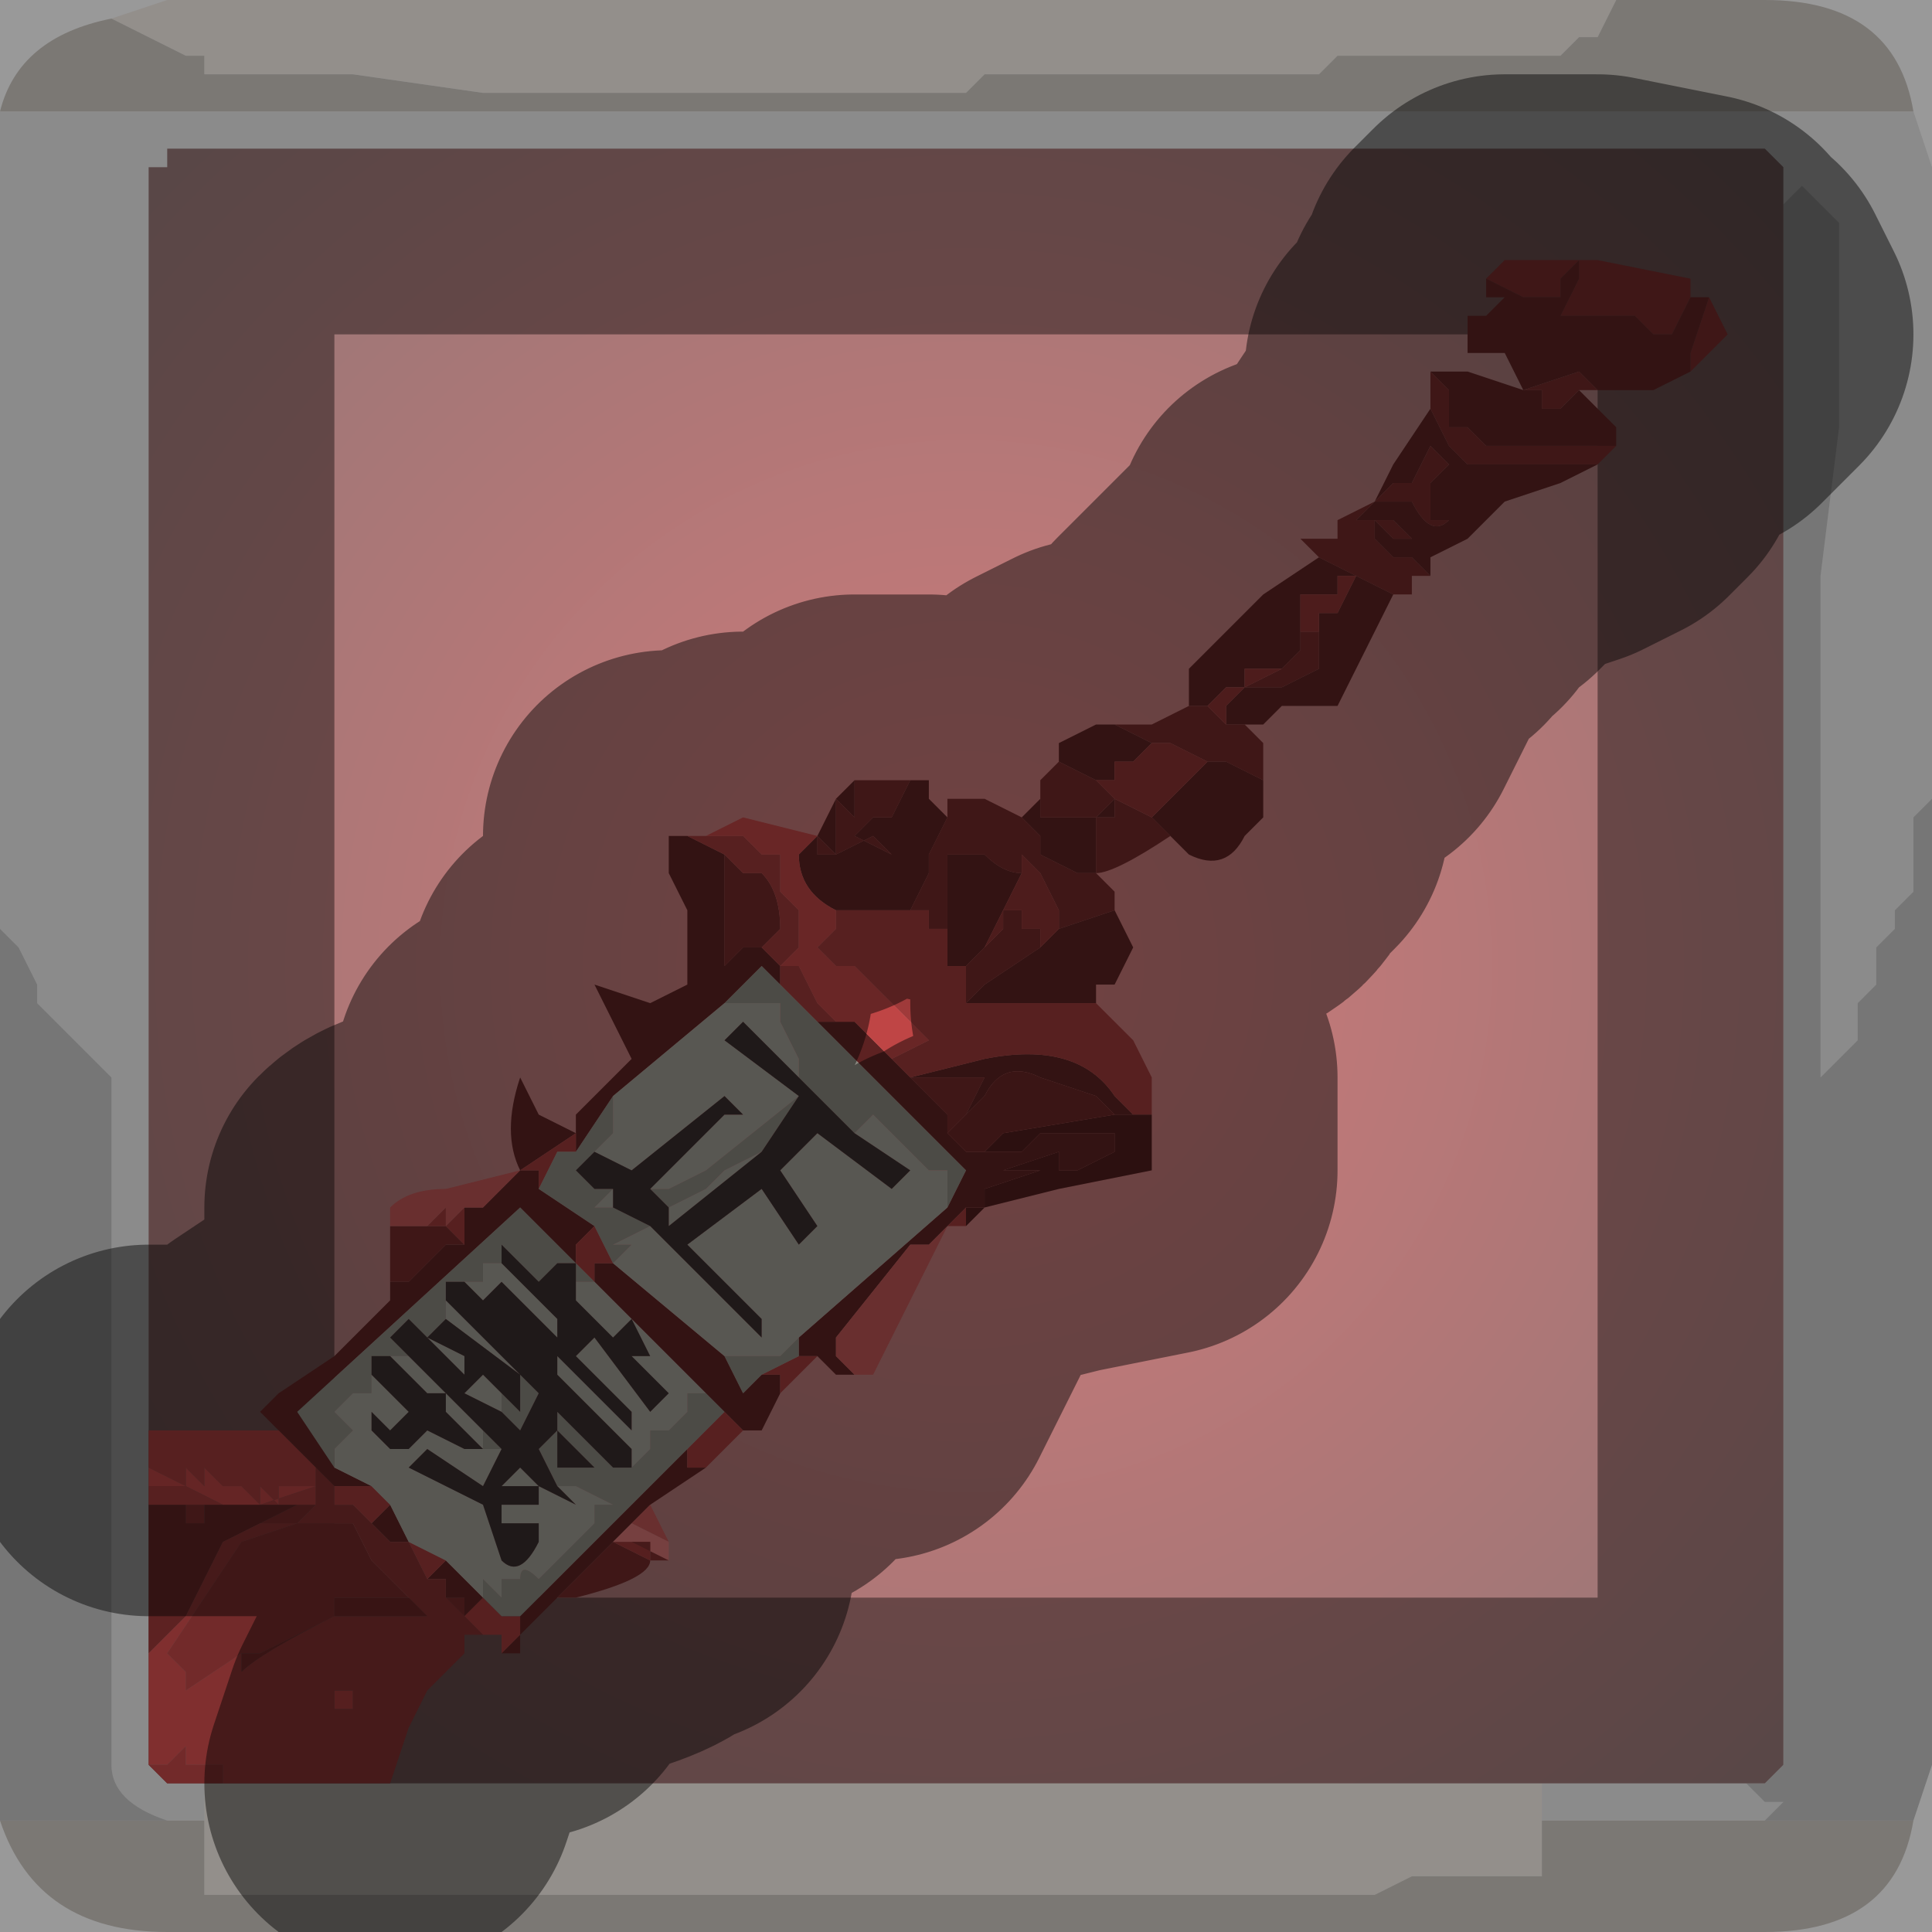 <?xml version="1.0" encoding="UTF-8" standalone="no"?>
<svg xmlns:xlink="http://www.w3.org/1999/xlink" height="5.2px" width="5.2px" xmlns="http://www.w3.org/2000/svg">
  <g transform="matrix(1.0, 0.0, 0.0, 1.0, 2.6, 2.6)">
    <path d="M1.75 -2.6 L1.7 -2.5 1.65 -2.5 1.65 -2.5 1.6 -2.45 1.5 -2.45 1.4 -2.45 1.0 -2.45 1.0 -2.45 0.95 -2.4 0.65 -2.4 0.3 -2.4 0.25 -2.4 0.05 -2.4 0.0 -2.35 -0.2 -2.35 -0.25 -2.35 -0.35 -2.35 -0.75 -2.35 -0.9 -2.35 -1.3 -2.35 -1.65 -2.4 -1.7 -2.4 -1.9 -2.4 -1.9 -2.4 -2.05 -2.4 -2.05 -2.45 -2.1 -2.45 -2.2 -2.5 -2.2 -2.5 -2.3 -2.55 -2.3 -2.55 -2.15 -2.6 1.75 -2.6 M-2.05 2.3 L-2.05 2.2 1.55 2.2 1.55 2.3 1.55 2.35 1.55 2.45 1.4 2.45 1.2 2.45 1.1 2.5 0.95 2.5 0.85 2.5 0.45 2.5 0.05 2.5 -0.3 2.5 -0.65 2.5 -0.85 2.5 -1.25 2.5 -1.65 2.5 -2.0 2.5 -2.05 2.5 -2.05 2.4 -2.05 2.3 -2.0 2.3 -2.05 2.3" fill="#f5efe8" fill-rule="evenodd" stroke="none"/>
    <path d="M-2.3 -2.55 L-2.3 -2.55 -2.2 -2.5 -2.2 -2.5 -2.1 -2.45 -2.05 -2.45 -2.05 -2.4 -1.9 -2.4 -1.9 -2.4 -1.7 -2.4 -1.65 -2.4 -1.3 -2.35 -0.9 -2.35 -0.75 -2.35 -0.35 -2.35 -0.25 -2.35 -0.2 -2.35 0.0 -2.35 0.05 -2.4 0.25 -2.4 0.3 -2.4 0.65 -2.4 0.95 -2.4 1.0 -2.45 1.0 -2.45 1.4 -2.45 1.5 -2.45 1.6 -2.45 1.65 -2.5 1.65 -2.5 1.7 -2.5 1.75 -2.6 2.15 -2.6 Q2.5 -2.6 2.55 -2.3 L-2.6 -2.3 Q-2.55 -2.5 -2.3 -2.55 M2.55 2.3 Q2.5 2.6 2.15 2.6 L-2.15 2.6 Q-2.5 2.6 -2.6 2.3 L-2.15 2.3 -2.05 2.3 -2.0 2.3 -2.05 2.3 -2.05 2.4 -2.05 2.5 -2.0 2.5 -1.65 2.5 -1.25 2.5 -0.85 2.5 -0.65 2.5 -0.3 2.5 0.05 2.5 0.45 2.5 0.85 2.5 0.95 2.5 1.1 2.5 1.2 2.45 1.4 2.45 1.55 2.45 1.55 2.35 1.55 2.3 2.15 2.3 2.55 2.3" fill="#cdc8c2" fill-rule="evenodd" stroke="none"/>
    <path d="M-2.6 -2.3 L2.55 -2.3 2.6 -2.15 2.6 -0.45 2.55 -0.4 2.55 -0.35 2.55 -0.3 2.55 -0.2 2.5 -0.15 2.5 -0.1 2.45 -0.05 2.45 0.05 2.4 0.1 2.4 0.2 2.3 0.3 2.3 -0.5 2.3 -1.05 2.35 -1.45 2.35 -2.0 2.25 -2.1 2.25 -2.1 2.2 -2.05 2.2 -2.05 2.2 -2.15 2.15 -2.2 -2.15 -2.2 -2.15 -2.15 -2.2 -2.15 -2.2 2.15 -2.15 2.2 -2.05 2.2 -2.05 2.3 -2.15 2.3 Q-2.3 2.25 -2.3 2.15 L-2.3 0.3 -2.3 0.3 -2.4 0.2 -2.45 0.15 -2.5 0.1 -2.5 0.05 -2.55 -0.05 -2.6 -0.1 -2.6 -2.3 M1.55 2.2 L2.1 2.2 2.15 2.25 2.2 2.25 2.15 2.3 1.55 2.3 1.55 2.2" fill="#d4d4d4" fill-opacity="0.569" fill-rule="evenodd" stroke="none"/>
    <path d="M2.2 -2.05 L2.2 -2.05 2.25 -2.1 2.25 -2.1 2.35 -2.0 2.35 -1.45 2.3 -1.05 2.3 -0.5 2.3 0.3 2.4 0.2 2.4 0.1 2.45 0.05 2.45 -0.05 2.5 -0.1 2.5 -0.15 2.55 -0.2 2.55 -0.3 2.55 -0.35 2.55 -0.4 2.6 -0.45 2.6 2.15 2.55 2.3 2.15 2.3 2.2 2.25 2.15 2.25 2.1 2.2 2.15 2.2 2.2 2.15 2.2 -2.05 M-2.6 2.3 L-2.6 -0.1 -2.55 -0.05 -2.5 0.05 -2.5 0.1 -2.45 0.15 -2.4 0.2 -2.3 0.3 -2.3 0.3 -2.3 2.15 Q-2.3 2.25 -2.15 2.3 L-2.6 2.3" fill="#989898" fill-opacity="0.569" fill-rule="evenodd" stroke="none"/>
    <path d="M-2.15 -2.2 L2.15 -2.2 2.2 -2.15 2.2 -2.05 2.2 2.15 2.15 2.2 2.1 2.2 1.55 2.2 -2.05 2.2 -2.15 2.2 -2.2 2.15 -2.2 -2.15 -2.15 -2.15 -2.15 -2.2" fill="url(#gradient0)" fill-rule="evenodd" stroke="none"/>
    <path d="M1.75 -2.6 L-2.15 -2.6 -2.3 -2.55 Q-2.55 -2.5 -2.6 -2.3 L-2.6 -0.1 -2.6 2.3 Q-2.5 2.6 -2.15 2.6 L2.15 2.6 Q2.5 2.6 2.55 2.3 L2.6 2.15 2.6 -0.45 2.6 -2.15 2.55 -2.3 Q2.5 -2.6 2.15 -2.6 L1.75 -2.6 M-2.15 -2.2 L2.15 -2.2 2.2 -2.15 2.2 -2.05 2.2 2.15 2.15 2.2 2.1 2.2 1.55 2.2 -2.05 2.2 -2.15 2.2 -2.2 2.15 -2.2 -2.15" fill="none" stroke="#000000" stroke-linecap="round" stroke-linejoin="round" stroke-opacity="0.4" stroke-width="1.0"/>
    <path d="M1.65 -1.9 L1.7 -1.9 1.95 -1.85 1.95 -1.8 1.95 -1.8 1.9 -1.7 1.85 -1.7 1.8 -1.75 1.7 -1.75 1.6 -1.75 1.65 -1.85 1.65 -1.9 1.6 -1.85 1.6 -1.8 1.5 -1.8 1.4 -1.85 1.45 -1.9 1.5 -1.9 1.65 -1.9 M2.0 -1.8 L2.05 -1.7 1.95 -1.6 1.95 -1.65 2.0 -1.8 M1.7 -1.55 L1.65 -1.55 1.6 -1.5 1.55 -1.5 1.55 -1.55 1.5 -1.55 1.65 -1.6 1.65 -1.6 1.7 -1.55 M1.75 -1.4 L1.7 -1.35 1.5 -1.35 1.35 -1.35 1.3 -1.4 1.75 -1.4 M1.25 -1.05 L1.2 -1.05 1.2 -1.0 1.15 -1.0 1.05 -1.05 1.05 -1.05 0.95 -1.1 0.9 -1.15 0.95 -1.15 1.0 -1.15 1.0 -1.2 1.1 -1.25 1.15 -1.3 1.2 -1.3 1.25 -1.4 1.25 -1.4 1.3 -1.35 1.25 -1.3 1.25 -1.3 1.25 -1.25 1.25 -1.2 1.3 -1.2 Q1.25 -1.15 1.2 -1.25 L1.1 -1.25 1.1 -1.25 1.05 -1.2 1.05 -1.2 1.1 -1.2 1.1 -1.2 1.15 -1.2 1.15 -1.2 1.15 -1.2 1.2 -1.15 1.2 -1.15 Q1.2 -1.15 1.15 -1.15 L1.1 -1.2 1.1 -1.2 1.1 -1.15 1.05 -1.15 1.1 -1.15 1.15 -1.1 1.15 -1.1 1.2 -1.1 1.25 -1.05 M0.8 -0.65 L0.75 -0.65 0.8 -0.6 0.8 -0.5 0.7 -0.55 0.65 -0.55 0.65 -0.55 0.55 -0.6 0.5 -0.6 0.4 -0.65 0.5 -0.65 0.6 -0.7 0.65 -0.7 0.7 -0.65 0.8 -0.65 M0.55 -0.35 Q0.4 -0.25 0.35 -0.25 L0.4 -0.2 0.4 -0.2 0.4 -0.15 0.25 -0.1 0.25 -0.15 0.2 -0.25 0.2 -0.25 0.15 -0.3 0.15 -0.25 Q0.1 -0.25 0.05 -0.3 L-0.05 -0.3 -0.05 -0.1 -0.1 -0.1 -0.1 -0.1 -0.1 -0.15 -0.15 -0.15 -0.15 -0.15 -0.1 -0.25 -0.1 -0.25 -0.15 -0.3 -0.2 -0.3 -0.2 -0.3 -0.25 -0.35 -0.35 -0.3 -0.35 -0.25 -0.35 -0.3 -0.4 -0.3 -0.4 -0.3 -0.4 -0.35 -0.35 -0.3 -0.35 -0.35 -0.35 -0.4 -0.3 -0.4 -0.35 -0.4 -0.35 -0.45 -0.35 -0.45 -0.3 -0.4 -0.3 -0.5 -0.25 -0.5 -0.15 -0.5 -0.2 -0.4 -0.25 -0.4 -0.25 -0.4 -0.3 -0.35 -0.2 -0.3 -0.2 -0.3 -0.15 -0.3 -0.1 -0.25 -0.1 -0.3 -0.05 -0.4 -0.05 -0.4 -0.05 -0.45 0.05 -0.45 0.15 -0.4 0.15 -0.4 0.2 -0.35 0.2 -0.3 0.3 -0.25 0.3 -0.25 0.35 -0.25 0.35 -0.3 0.35 -0.3 0.35 -0.3 0.35 -0.35 0.35 -0.35 0.35 -0.35 0.35 -0.4 0.4 -0.4 0.4 -0.45 0.5 -0.4 0.5 -0.4 0.55 -0.35 M-0.85 1.6 L-0.85 1.6 Q-0.85 1.65 -1.05 1.7 L-1.1 1.7 -0.95 1.55 -0.85 1.6 M-2.0 2.2 L-2.15 2.2 -2.2 2.15 -2.15 2.15 -2.1 2.1 -2.1 2.15 -2.1 2.15 -2.05 2.15 -2.05 2.15 -2.0 2.15 -2.0 2.2 M-1.55 0.85 L-1.55 0.7 -1.45 0.7 -1.4 0.7 -1.35 0.75 -1.4 0.75 -1.5 0.85 -1.55 0.85 M0.2 -0.45 L0.2 -0.5 0.25 -0.55 0.25 -0.55 0.35 -0.5 Q0.35 -0.5 0.4 -0.45 L0.35 -0.4 0.35 -0.4 0.3 -0.4 0.3 -0.4 0.25 -0.4 0.25 -0.4 0.2 -0.4 0.2 -0.4 0.2 -0.4 0.2 -0.35 0.2 -0.4 0.2 -0.45 M1.25 -1.5 L1.25 -1.6 1.3 -1.55 1.3 -1.55 1.3 -1.5 1.35 -1.5 1.35 -1.5 1.3 -1.5 1.3 -1.45 1.35 -1.45 1.4 -1.45 1.35 -1.45 1.35 -1.45 1.35 -1.45 1.4 -1.4 1.35 -1.4 1.3 -1.4 1.25 -1.5 M0.9 -0.85 L0.9 -0.85 0.9 -0.9 0.95 -0.9 0.95 -0.95 0.95 -0.8 0.85 -0.75 0.75 -0.75 0.85 -0.8 0.85 -0.8 0.9 -0.85 0.9 -0.85 M0.35 -0.25 L0.35 -0.25 M0.05 -0.05 L0.1 -0.1 0.1 -0.15 0.15 -0.15 0.15 -0.15 0.15 -0.1 0.2 -0.1 0.2 -0.05 0.05 0.05 0.0 0.1 0.0 0.0 0.05 -0.05 M1.15 -1.0 L1.15 -1.0 M-0.15 0.3 L0.05 0.3 0.0 0.4 -0.05 0.45 -0.05 0.4 -0.15 0.3 M-0.65 -0.3 L-0.6 -0.25 -0.55 -0.25 -0.55 -0.25 Q-0.5 -0.2 -0.5 -0.1 L-0.55 -0.05 -0.55 -0.05 -0.6 -0.05 -0.65 0.0 -0.65 -0.05 -0.65 -0.3 M-0.1 -0.25 L-0.1 -0.25 -0.1 -0.25 M-1.35 1.7 L-1.35 1.75 -1.4 1.7 -1.35 1.7 M-1.95 1.85 L-2.1 1.95 -2.05 1.95 -2.1 1.95 -2.1 1.95 -2.1 1.9 -2.15 1.9 -2.1 1.9 -2.15 1.85 -2.15 1.85 -2.15 1.85 -2.05 1.7 -1.95 1.55 -1.8 1.5 -1.7 1.5 -1.65 1.5 -1.65 1.5 -1.6 1.6 -1.5 1.7 -1.55 1.7 -1.7 1.7 -1.7 1.75 -1.9 1.85 -1.95 1.85 M-1.75 1.45 L-1.75 1.45 -1.8 1.5 -1.9 1.5 -2.15 1.5 -2.2 1.5 -2.15 1.5 -2.15 1.45 -2.15 1.5 -2.1 1.5 -2.1 1.5 -2.1 1.45 -2.05 1.45 -2.05 1.5 -2.0 1.5 -2.0 1.5 -1.9 1.5 -1.8 1.45 -1.75 1.45" fill="#722a2a" fill-rule="evenodd" stroke="none"/>
    <path d="M1.65 -1.9 L1.65 -1.85 1.6 -1.75 1.7 -1.75 1.8 -1.75 1.85 -1.7 1.9 -1.7 1.95 -1.8 1.95 -1.8 2.0 -1.8 1.95 -1.65 1.95 -1.6 1.85 -1.55 1.7 -1.55 1.7 -1.55 1.65 -1.6 1.65 -1.6 1.5 -1.55 1.55 -1.55 1.55 -1.5 1.6 -1.5 1.65 -1.55 1.65 -1.55 1.75 -1.45 1.75 -1.4 1.3 -1.4 1.35 -1.35 1.5 -1.35 1.7 -1.35 1.6 -1.3 1.45 -1.25 1.35 -1.15 1.25 -1.1 1.25 -1.05 1.2 -1.1 1.15 -1.1 1.15 -1.1 1.1 -1.15 1.05 -1.15 1.1 -1.15 1.1 -1.2 1.1 -1.2 1.15 -1.15 Q1.2 -1.15 1.2 -1.15 L1.2 -1.15 1.15 -1.2 1.15 -1.2 1.15 -1.2 1.1 -1.2 1.1 -1.2 1.05 -1.2 1.05 -1.2 1.1 -1.25 1.1 -1.25 1.2 -1.25 Q1.25 -1.15 1.3 -1.2 L1.25 -1.2 1.25 -1.25 1.25 -1.3 1.25 -1.3 1.3 -1.35 1.25 -1.4 1.25 -1.4 1.2 -1.3 1.15 -1.3 1.1 -1.25 1.15 -1.35 1.25 -1.5 1.3 -1.4 1.35 -1.4 1.4 -1.4 1.35 -1.45 1.35 -1.45 1.35 -1.45 1.4 -1.45 1.35 -1.45 1.3 -1.45 1.3 -1.5 1.35 -1.5 1.35 -1.5 1.3 -1.5 1.3 -1.55 1.3 -1.55 1.25 -1.6 1.35 -1.6 1.5 -1.55 1.45 -1.65 1.35 -1.65 1.35 -1.75 1.4 -1.75 1.45 -1.8 1.4 -1.8 1.4 -1.85 1.45 -1.9 1.5 -1.9 1.45 -1.9 1.4 -1.85 1.5 -1.8 1.6 -1.8 1.6 -1.85 1.65 -1.9 1.65 -1.9 M1.15 -1.0 L1.0 -0.7 0.85 -0.7 0.8 -0.65 0.8 -0.65 0.7 -0.65 0.7 -0.7 0.75 -0.75 0.75 -0.75 0.75 -0.75 0.85 -0.75 0.95 -0.8 0.95 -0.95 1.0 -0.95 1.05 -1.05 1.0 -1.05 1.0 -1.0 0.95 -1.0 0.9 -1.0 0.9 -0.9 0.9 -0.85 0.9 -0.85 0.9 -0.85 0.85 -0.8 0.85 -0.8 0.8 -0.8 0.75 -0.8 0.75 -0.75 0.7 -0.75 0.65 -0.7 0.6 -0.7 0.6 -0.8 0.65 -0.85 0.7 -0.9 0.7 -0.9 0.8 -1.0 0.95 -1.1 1.05 -1.05 1.15 -1.0 1.15 -1.0 M0.8 -0.5 L0.8 -0.4 0.75 -0.35 Q0.7 -0.25 0.6 -0.3 L0.55 -0.35 0.5 -0.4 0.5 -0.4 0.55 -0.45 0.55 -0.45 0.6 -0.5 0.6 -0.5 0.6 -0.5 0.65 -0.55 0.65 -0.55 0.65 -0.55 0.7 -0.55 0.8 -0.5 M0.4 -0.15 L0.45 -0.05 0.4 0.05 0.35 0.05 0.35 0.1 0.2 0.1 0.0 0.1 0.05 0.05 0.2 -0.05 0.25 -0.1 0.25 -0.1 0.4 -0.15 M-0.3 1.1 L-0.35 1.1 -0.4 1.05 -0.45 1.05 -0.45 1.05 -0.45 1.0 -0.05 0.65 0.0 0.55 -0.4 0.15 -0.35 0.15 -0.35 0.15 -0.3 0.15 -0.3 0.15 Q-0.25 0.2 -0.25 0.2 L-0.2 0.25 -0.15 0.3 -0.05 0.4 -0.05 0.45 0.0 0.4 0.05 0.3 -0.15 0.3 0.05 0.25 Q0.3 0.2 0.4 0.35 L0.45 0.4 0.4 0.4 0.35 0.35 0.2 0.3 Q0.1 0.25 0.05 0.35 L0.0 0.4 -0.05 0.45 0.0 0.5 0.05 0.5 0.1 0.5 0.15 0.5 0.2 0.45 0.3 0.45 0.35 0.45 0.4 0.45 0.4 0.5 0.3 0.55 0.25 0.55 0.3 0.55 0.25 0.55 0.15 0.55 0.2 0.55 0.05 0.6 0.05 0.65 0.0 0.65 -0.05 0.7 -0.1 0.75 -0.15 0.75 -0.35 1.0 -0.35 1.05 -0.3 1.1 M-0.5 1.15 L-0.5 1.15 -0.55 1.25 -0.6 1.25 -0.6 1.25 -0.65 1.2 -0.65 1.2 -0.7 1.15 -1.0 0.85 -1.0 0.8 -0.95 0.8 -0.95 0.8 -0.65 1.05 -0.6 1.15 -0.55 1.1 -0.5 1.1 -0.5 1.15 M-0.7 1.35 L-0.85 1.45 -0.9 1.5 -0.9 1.5 -0.95 1.55 -0.95 1.55 -1.1 1.7 -1.15 1.75 -1.15 1.75 -1.2 1.8 -1.2 1.85 -1.25 1.85 -1.25 1.85 -1.2 1.8 -1.2 1.75 -0.75 1.3 -0.75 1.35 -0.7 1.35 M-2.2 1.85 L-2.2 1.45 -2.0 1.45 -2.0 1.45 -1.95 1.45 -1.8 1.45 -1.9 1.5 -2.0 1.5 -2.0 1.5 -2.05 1.5 -2.05 1.45 -2.1 1.45 -2.1 1.5 -2.1 1.5 -2.15 1.5 -2.15 1.45 -2.15 1.5 -2.2 1.5 -2.15 1.5 -1.9 1.5 -2.0 1.55 -2.1 1.75 -2.2 1.85 M-1.85 1.25 L-1.85 1.25 -1.9 1.2 -1.85 1.15 -1.7 1.05 -1.55 0.9 -1.55 0.9 -1.55 0.85 -1.5 0.85 -1.4 0.75 -1.35 0.75 -1.35 0.65 -1.3 0.65 -1.25 0.6 -1.25 0.6 -1.2 0.55 -1.2 0.55 Q-1.25 0.45 -1.2 0.3 L-1.15 0.4 -1.05 0.45 -1.05 0.4 -0.9 0.25 -0.9 0.25 -0.95 0.15 -1.0 0.05 -0.85 0.1 -0.75 0.05 -0.75 -0.15 -0.8 -0.25 -0.8 -0.35 -0.75 -0.35 -0.65 -0.3 -0.65 -0.05 -0.65 0.0 -0.6 -0.05 -0.55 -0.05 -0.55 -0.05 -0.5 0.0 -0.5 0.0 -0.5 0.0 -0.5 0.05 -0.5 0.05 -0.55 0.0 -0.65 0.1 -0.95 0.35 -1.05 0.5 -1.05 0.45 -1.2 0.55 -1.2 0.55 -1.15 0.55 -1.15 0.6 -1.15 0.6 -1.0 0.7 -1.0 0.7 -1.05 0.75 -1.05 0.8 -1.2 0.65 -1.8 1.2 -1.7 1.35 -1.6 1.4 -1.65 1.4 -1.7 1.4 -1.7 1.4 -1.7 1.4 -1.75 1.35 -1.75 1.35 -1.8 1.3 -1.85 1.25 -1.85 1.25 M-0.4 -0.35 L-0.35 -0.45 -0.3 -0.5 -0.3 -0.4 -0.35 -0.45 -0.35 -0.45 -0.35 -0.4 -0.3 -0.4 -0.35 -0.4 -0.35 -0.35 -0.35 -0.3 -0.4 -0.35 -0.4 -0.3 -0.4 -0.3 -0.35 -0.3 -0.35 -0.25 -0.35 -0.3 -0.25 -0.35 -0.2 -0.3 -0.2 -0.3 -0.15 -0.3 -0.1 -0.25 -0.1 -0.25 -0.15 -0.15 -0.25 -0.15 -0.35 -0.15 -0.35 -0.15 Q-0.45 -0.2 -0.45 -0.3 L-0.4 -0.35 M-0.15 -0.5 L-0.1 -0.5 -0.1 -0.45 -0.05 -0.4 -0.05 -0.4 -0.1 -0.3 -0.1 -0.25 -0.15 -0.3 -0.2 -0.3 -0.2 -0.3 -0.3 -0.35 -0.25 -0.4 -0.25 -0.4 -0.2 -0.4 -0.15 -0.5 M0.15 -0.4 L0.2 -0.45 0.2 -0.4 0.2 -0.35 0.2 -0.4 0.2 -0.4 0.2 -0.4 0.25 -0.4 0.25 -0.4 0.3 -0.4 0.3 -0.4 0.35 -0.4 0.35 -0.4 0.4 -0.45 Q0.35 -0.5 0.35 -0.5 L0.25 -0.55 0.25 -0.55 0.25 -0.6 0.35 -0.65 0.4 -0.65 0.5 -0.6 0.55 -0.6 0.5 -0.6 0.5 -0.6 0.45 -0.55 0.4 -0.55 0.35 -0.55 0.4 -0.55 0.4 -0.5 0.35 -0.55 0.35 -0.55 0.4 -0.5 0.35 -0.5 0.4 -0.45 0.4 -0.45 0.4 -0.45 0.4 -0.4 0.35 -0.4 0.35 -0.35 0.35 -0.35 0.35 -0.35 0.35 -0.3 0.35 -0.3 0.35 -0.3 0.35 -0.25 0.35 -0.25 0.3 -0.25 0.3 -0.25 0.2 -0.3 0.2 -0.35 0.15 -0.4 M0.05 -0.05 L0.0 0.0 -0.05 0.0 -0.05 -0.1 -0.05 -0.3 0.05 -0.3 Q0.1 -0.25 0.15 -0.25 L0.05 -0.05 0.05 -0.05 M0.1 0.55 L0.15 0.55 0.25 0.55 0.25 0.5 0.1 0.55 M-0.1 -0.25 L-0.1 -0.25 M-1.3 0.65 L-1.3 0.65 M-1.2 0.55 L-1.2 0.55 M-1.55 1.45 L-1.5 1.55 -1.5 1.55 -1.55 1.55 -1.6 1.5 -1.55 1.45 M-1.4 1.6 L-1.3 1.7 -1.35 1.75 -1.35 1.75 -1.35 1.7 -1.4 1.7 -1.4 1.65 -1.45 1.65 -1.4 1.6 M-1.35 1.75 L-1.35 1.75" fill="#5d2222" fill-rule="evenodd" stroke="none"/>
    <path d="M1.05 -1.05 L1.0 -0.95 0.95 -0.95 0.95 -0.9 0.9 -0.9 0.9 -0.85 0.9 -0.85 0.9 -0.85 0.9 -0.9 0.9 -1.0 0.95 -1.0 1.0 -1.0 1.0 -1.05 1.05 -1.05 1.05 -1.05 M0.75 -0.75 L0.75 -0.75 0.75 -0.75 0.7 -0.7 0.7 -0.65 0.65 -0.7 0.7 -0.75 0.75 -0.75 0.75 -0.8 0.8 -0.8 0.85 -0.8 0.75 -0.75 M0.4 -0.45 L0.4 -0.45 0.4 -0.45 0.35 -0.5 0.4 -0.5 0.35 -0.55 0.35 -0.55 0.4 -0.5 0.4 -0.55 0.35 -0.55 0.4 -0.55 0.45 -0.55 0.5 -0.6 0.5 -0.6 0.55 -0.6 0.65 -0.55 0.65 -0.55 0.65 -0.55 0.65 -0.55 0.6 -0.5 0.6 -0.5 0.6 -0.5 0.55 -0.45 0.55 -0.45 0.5 -0.4 0.5 -0.4 0.5 -0.4 0.4 -0.45 M0.15 -0.25 L0.15 -0.3 0.2 -0.25 0.2 -0.25 0.25 -0.15 0.25 -0.1 0.25 -0.1 0.2 -0.05 0.2 -0.1 0.15 -0.1 0.15 -0.15 0.15 -0.15 0.1 -0.15 0.1 -0.1 0.05 -0.05 0.05 -0.05 0.15 -0.25" fill="#8c3333" fill-rule="evenodd" stroke="none"/>
    <path d="M0.35 0.1 L0.45 0.2 0.5 0.3 0.5 0.4 0.45 0.4 0.4 0.35 Q0.3 0.2 0.05 0.25 L-0.15 0.3 -0.2 0.25 -0.1 0.2 -0.15 0.15 Q-0.2 0.1 -0.2 0.1 L-0.3 0.0 -0.35 0.0 -0.4 0.0 -0.35 0.0 -0.4 -0.05 -0.35 -0.1 -0.35 -0.1 -0.35 -0.15 -0.25 -0.15 -0.15 -0.15 -0.15 -0.15 -0.1 -0.15 -0.1 -0.1 -0.1 -0.1 -0.05 -0.1 -0.05 0.0 0.0 0.0 0.0 0.1 0.2 0.1 0.35 0.1 M0.0 0.7 L0.0 0.7 -0.05 0.7 0.0 0.65 0.0 0.7 M-0.4 1.05 L-0.5 1.15 -0.5 1.1 -0.55 1.1 -0.45 1.05 -0.45 1.05 -0.4 1.05 M-0.6 1.25 L-0.65 1.3 -0.7 1.35 -0.75 1.35 -0.75 1.3 -0.65 1.2 -0.6 1.25 M-1.25 1.85 L-1.25 1.8 -1.3 1.8 -1.35 1.75 -1.35 1.75 -1.3 1.7 -1.25 1.75 -1.2 1.75 -1.2 1.8 -1.25 1.85 M-2.2 1.45 L-2.2 1.4 -2.1 1.4 -2.0 1.45 -1.9 1.45 -1.75 1.4 -1.75 1.45 -1.8 1.45 -1.95 1.45 -2.0 1.45 -2.0 1.45 -2.2 1.45 M-2.2 1.35 L-2.2 1.25 -2.0 1.25 -1.85 1.25 -1.85 1.25 -1.8 1.3 -1.75 1.35 -1.75 1.35 -1.75 1.4 -1.8 1.4 -1.85 1.4 -1.85 1.4 -1.85 1.45 -1.9 1.4 -1.85 1.4 -1.9 1.4 -1.9 1.45 -1.9 1.45 -1.95 1.4 -1.95 1.4 -2.0 1.4 -2.0 1.4 -2.05 1.35 -2.05 1.4 -2.1 1.35 -2.1 1.35 -2.1 1.35 -2.1 1.4 -2.2 1.35 M-1.05 0.45 L-1.05 0.4 -1.05 0.45 -1.05 0.5 -1.1 0.5 -1.15 0.6 -1.15 0.55 -1.2 0.55 -1.2 0.55 -1.05 0.45 M-0.75 -0.35 L-0.7 -0.35 -0.65 -0.35 -0.6 -0.35 -0.55 -0.3 -0.55 -0.3 -0.5 -0.3 -0.5 -0.2 Q-0.45 -0.15 -0.45 -0.15 L-0.45 -0.05 -0.5 0.0 -0.5 0.0 -0.55 -0.05 -0.5 -0.1 Q-0.5 -0.2 -0.55 -0.25 L-0.55 -0.25 -0.6 -0.25 -0.65 -0.3 -0.75 -0.35 M-0.35 0.15 L-0.4 0.15 -0.5 0.05 -0.5 0.05 -0.5 0.0 -0.5 0.0 -0.45 0.0 -0.4 0.1 -0.4 0.05 -0.4 0.1 -0.35 0.15 -0.35 0.15 M-1.0 0.7 L-0.95 0.8 -0.95 0.8 -1.0 0.8 -1.0 0.85 -1.05 0.8 -1.05 0.75 -1.0 0.7 -1.0 0.7 M-0.1 0.75 L-0.05 0.7 -0.05 0.7 -0.1 0.75 -0.15 0.75 -0.15 0.75 -0.1 0.75 M-1.25 0.6 L-1.3 0.65 -1.35 0.65 -1.35 0.75 -1.4 0.7 -1.45 0.7 -1.4 0.65 -1.4 0.65 -1.4 0.65 -1.4 0.7 -1.35 0.65 -1.35 0.65 -1.3 0.65 -1.3 0.65 -1.3 0.65 -1.25 0.6 M-1.6 1.4 L-1.55 1.45 -1.6 1.5 -1.65 1.45 -1.7 1.45 -1.7 1.4 -1.7 1.4 -1.65 1.4 -1.6 1.4 M-1.5 1.55 L-1.4 1.6 -1.45 1.65 -1.5 1.55 -1.5 1.55" fill="#9f3a3a" fill-rule="evenodd" stroke="none"/>
    <path d="M0.5 0.4 L0.5 0.55 0.25 0.6 0.05 0.65 0.0 0.7 0.0 0.65 0.05 0.65 0.05 0.6 0.2 0.55 0.15 0.55 0.25 0.55 0.3 0.55 0.25 0.55 0.3 0.55 0.4 0.5 0.4 0.45 0.35 0.45 0.3 0.45 0.2 0.45 0.15 0.5 0.1 0.5 0.05 0.5 Q0.1 0.45 0.1 0.45 L0.4 0.4 0.45 0.4 0.5 0.4 M0.1 0.55 L0.25 0.5 0.25 0.55 0.15 0.55 0.1 0.55" fill="#511d1d" fill-rule="evenodd" stroke="none"/>
    <path d="M-0.7 -0.35 L-0.6 -0.4 -0.4 -0.35 -0.45 -0.3 Q-0.45 -0.2 -0.35 -0.15 L-0.35 -0.15 -0.35 -0.1 -0.35 -0.1 -0.4 -0.05 -0.35 0.0 -0.4 0.0 -0.35 0.0 -0.3 0.0 -0.2 0.1 Q-0.2 0.1 -0.15 0.15 L-0.1 0.2 -0.2 0.25 -0.25 0.2 Q-0.25 0.2 -0.3 0.15 L-0.3 0.15 -0.35 0.15 -0.35 0.15 -0.35 0.15 -0.4 0.1 -0.4 0.05 -0.4 0.1 -0.45 0.0 -0.5 0.0 -0.5 0.0 -0.45 -0.05 -0.45 -0.15 Q-0.45 -0.15 -0.5 -0.2 L-0.5 -0.3 -0.55 -0.3 -0.55 -0.3 -0.6 -0.35 -0.65 -0.35 -0.7 -0.35 M-0.5 0.0 L-0.5 0.0" fill="#bf4545" fill-rule="evenodd" stroke="none"/>
    <path d="M-0.4 0.15 L0.0 0.55 -0.05 0.65 Q-0.05 0.6 -0.05 0.55 L-0.1 0.55 -0.15 0.5 -0.15 0.5 -0.25 0.4 -0.3 0.45 -0.3 0.45 -0.45 0.3 -0.45 0.25 -0.5 0.15 -0.5 0.1 -0.6 0.1 -0.6 0.1 -0.65 0.1 -0.55 0.0 -0.5 0.05 -0.4 0.15 M-0.45 1.0 L-0.45 1.05 -0.55 1.1 -0.6 1.15 -0.65 1.05 -0.6 1.05 -0.55 1.05 -0.55 1.05 -0.5 1.05 -0.45 1.0 -0.45 1.0 M-0.45 0.35 L-0.45 0.35 -0.55 0.5 -0.65 0.55 -0.7 0.6 -0.8 0.65 -0.85 0.6 -0.8 0.6 -0.7 0.55 -0.45 0.35 M-0.85 0.7 L-0.95 0.75 -0.9 0.75 -0.95 0.8 -1.0 0.7 -1.15 0.6 -1.15 0.6 -1.1 0.5 -1.05 0.5 -0.95 0.35 -0.95 0.45 -1.0 0.5 -1.0 0.5 -1.05 0.55 -1.0 0.6 -1.0 0.6 -0.95 0.6 -1.0 0.65 -0.95 0.65 -0.85 0.7 M-0.7 1.15 L-0.65 1.2 -0.65 1.2 -0.75 1.3 -1.2 1.75 -1.25 1.75 -1.3 1.7 -1.3 1.65 -1.25 1.7 -1.25 1.65 -1.2 1.65 Q-1.2 1.6 -1.15 1.65 L-1.1 1.6 -1.05 1.55 -1.05 1.55 -1.0 1.5 -1.0 1.5 -1.0 1.45 -0.95 1.45 -1.05 1.4 -1.1 1.4 -1.15 1.3 -1.1 1.25 -1.1 1.2 -1.15 1.15 -1.2 1.25 -1.25 1.2 -1.25 1.15 -1.2 1.2 -1.2 1.15 -1.2 1.1 -1.15 1.15 -1.15 1.15 -0.95 1.35 -0.9 1.35 -0.9 1.35 -0.9 1.35 -0.85 1.3 -0.85 1.3 -0.85 1.25 -0.8 1.25 -0.75 1.2 -0.75 1.15 -0.7 1.15 -0.7 1.15 M-1.45 1.0 L-1.5 0.95 -1.55 1.0 -1.5 1.05 -1.55 1.05 -1.55 1.05 -1.6 1.05 -1.6 1.1 -1.6 1.1 -1.6 1.15 -1.65 1.15 -1.7 1.2 -1.65 1.25 -1.7 1.3 -1.7 1.35 -1.8 1.2 -1.2 0.65 -1.05 0.8 -1.1 0.8 -1.15 0.85 -1.25 0.75 -1.25 0.8 -1.25 0.8 -1.3 0.8 -1.3 0.85 -1.35 0.85 -1.35 0.85 -1.4 0.85 -1.4 0.9 -1.4 0.95 -1.4 0.95 -1.4 0.95 -1.45 1.0 -1.45 1.0 -1.45 1.0 M-1.3 1.25 L-1.25 1.3 -1.25 1.3 -1.3 1.3 -1.3 1.25 M-1.05 0.85 L-1.05 0.8 -1.0 0.85 -1.0 0.85 -1.05 0.85 -1.05 0.85 M-1.1 1.35 L-1.0 1.35 -1.05 1.3 -1.1 1.25 -1.1 1.35" fill="#8a8880" fill-rule="evenodd" stroke="none"/>
    <path d="M-0.05 0.65 L-0.45 1.0 -0.45 1.0 -0.5 1.05 -0.55 1.05 -0.55 1.05 -0.6 1.05 -0.65 1.05 -0.95 0.8 -0.9 0.75 -0.95 0.75 -0.85 0.7 -0.55 1.0 -0.55 0.95 -0.75 0.75 -0.55 0.6 -0.45 0.75 -0.4 0.7 -0.5 0.55 -0.4 0.45 -0.2 0.6 -0.15 0.55 -0.3 0.45 -0.3 0.45 -0.25 0.4 -0.15 0.5 -0.15 0.5 -0.1 0.55 -0.05 0.55 Q-0.05 0.6 -0.05 0.65 M-0.65 0.1 L-0.6 0.1 -0.6 0.1 -0.5 0.1 -0.5 0.15 -0.45 0.25 -0.45 0.3 -0.6 0.15 -0.65 0.2 -0.45 0.35 -0.7 0.55 -0.8 0.6 -0.85 0.6 -0.85 0.6 -0.65 0.4 -0.6 0.4 -0.65 0.35 -0.9 0.55 -1.0 0.5 -0.95 0.45 -0.95 0.35 -0.65 0.1 M-0.8 0.65 L-0.7 0.6 -0.65 0.55 -0.55 0.5 -0.8 0.7 -0.8 0.65 M-1.0 0.85 L-0.7 1.15 -0.7 1.15 -0.75 1.15 -0.75 1.2 -0.8 1.25 -0.85 1.25 -0.85 1.3 -0.85 1.3 -0.9 1.35 -0.9 1.35 -0.9 1.35 -0.9 1.3 -1.1 1.1 -1.1 1.05 -0.9 1.25 -0.9 1.2 -1.05 1.05 -1.0 1.0 -0.85 1.2 -0.8 1.15 -0.9 1.05 -0.85 1.05 -0.85 1.05 -0.9 0.95 -0.95 1.0 -1.05 0.9 -1.05 0.85 -1.05 0.85 -1.0 0.85 -1.0 0.85 M-0.95 0.6 L-1.0 0.6 -1.0 0.6 -0.95 0.6 -0.95 0.65 -1.0 0.65 -0.95 0.6 M-1.5 1.05 L-1.4 1.15 -1.45 1.15 -1.55 1.05 -1.55 1.05 -1.5 1.05 M-1.6 1.1 L-1.5 1.2 -1.55 1.25 -1.6 1.2 -1.6 1.25 -1.55 1.3 -1.5 1.3 -1.45 1.25 -1.35 1.3 -1.3 1.3 -1.4 1.2 -1.4 1.15 -1.3 1.25 -1.3 1.3 -1.25 1.3 -1.3 1.4 -1.45 1.3 -1.5 1.35 -1.3 1.45 -1.25 1.6 Q-1.2 1.65 -1.15 1.55 L-1.15 1.5 -1.25 1.5 -1.25 1.45 -1.15 1.45 Q-1.15 1.5 -1.15 1.45 L-1.15 1.4 -1.25 1.4 -1.2 1.35 -1.15 1.4 -1.05 1.45 -1.05 1.45 -1.1 1.4 -1.05 1.4 -0.95 1.45 -1.0 1.45 -1.0 1.5 -1.0 1.5 -1.05 1.55 -1.05 1.55 -1.1 1.6 -1.15 1.65 Q-1.2 1.6 -1.2 1.65 L-1.25 1.65 -1.25 1.7 -1.3 1.65 -1.3 1.7 -1.4 1.6 -1.5 1.55 -1.55 1.45 -1.6 1.4 -1.7 1.35 -1.7 1.3 -1.65 1.25 -1.7 1.2 -1.65 1.15 -1.6 1.15 -1.6 1.1 M-1.25 1.2 L-1.35 1.15 -1.3 1.1 -1.25 1.15 -1.25 1.2 M-1.2 1.15 L-1.2 1.1 -1.4 0.95 -1.4 0.95 -1.4 0.9 -1.15 1.15 -1.15 1.15 -1.2 1.1 -1.2 1.15 M-1.45 1.0 L-1.35 1.05 -1.35 1.1 -1.45 1.0 -1.45 1.0 M-1.25 0.8 L-1.1 0.95 -1.1 1.0 -1.25 0.85 -1.3 0.9 -1.15 1.05 -1.15 1.05 -1.35 0.85 -1.35 0.85 -1.3 0.85 -1.3 0.8 -1.25 0.8 -1.25 0.8" fill="#a19f96" fill-rule="evenodd" stroke="none"/>
    <path d="M-0.05 0.7 L-0.15 0.9 -0.25 1.1 -0.3 1.1 -0.35 1.05 -0.35 1.0 -0.15 0.75 -0.15 0.75 -0.1 0.75 -0.05 0.7 -0.05 0.7 M-0.85 1.45 L-0.8 1.55 -0.9 1.5 -0.85 1.45 M-1.95 2.2 L-1.95 2.2 -2.0 2.15 -2.05 2.15 -2.0 2.15 -2.0 2.15 -1.95 2.2 M-1.55 0.7 L-1.55 0.65 Q-1.5 0.6 -1.4 0.6 L-1.2 0.55 -1.2 0.55 -1.25 0.6 -1.25 0.6 -1.3 0.65 -1.3 0.65 -1.3 0.65 -1.35 0.65 -1.35 0.65 -1.4 0.7 -1.4 0.65 -1.4 0.65 -1.4 0.65 -1.45 0.7 -1.55 0.7 M-1.3 0.65 L-1.3 0.65 M-1.2 0.55 L-1.2 0.55" fill="#bf5555" fill-rule="evenodd" stroke="none"/>
    <path d="M0.05 0.5 L0.0 0.5 -0.05 0.45 0.0 0.4 0.05 0.35 Q0.1 0.25 0.2 0.3 L0.35 0.35 0.4 0.4 0.1 0.45 Q0.1 0.45 0.05 0.5" fill="#692626" fill-rule="evenodd" stroke="none"/>
    <path d="M-0.45 0.3 L-0.3 0.45 -0.15 0.55 -0.2 0.6 -0.4 0.45 -0.5 0.55 -0.4 0.7 -0.45 0.75 -0.55 0.6 -0.75 0.75 -0.55 0.95 -0.55 1.0 -0.85 0.7 -0.95 0.65 -0.95 0.6 -1.0 0.6 -1.05 0.55 -1.0 0.5 -1.0 0.5 -0.9 0.55 -0.65 0.35 -0.6 0.4 -0.65 0.4 -0.85 0.6 -0.85 0.6 -0.8 0.65 -0.8 0.7 -0.55 0.5 -0.45 0.35 -0.45 0.35 -0.65 0.2 -0.6 0.15 -0.45 0.3 M-1.05 0.85 L-1.05 0.9 -0.95 1.0 -0.9 0.95 -0.85 1.05 -0.85 1.05 -0.9 1.05 -0.8 1.15 -0.85 1.2 -1.0 1.0 -1.05 1.05 -0.9 1.2 -0.9 1.25 -1.1 1.05 -1.1 1.1 -0.9 1.3 -0.9 1.35 -0.95 1.35 -1.15 1.15 -1.1 1.2 -1.1 1.25 -1.15 1.3 -1.1 1.4 -1.05 1.45 -1.05 1.45 -1.15 1.4 -1.2 1.35 -1.25 1.4 -1.15 1.4 -1.15 1.45 Q-1.15 1.5 -1.15 1.45 L-1.25 1.45 -1.25 1.5 -1.15 1.5 -1.15 1.55 Q-1.2 1.65 -1.25 1.6 L-1.3 1.45 -1.5 1.35 -1.45 1.3 -1.3 1.4 -1.25 1.3 -1.25 1.3 -1.3 1.25 -1.4 1.15 -1.4 1.2 -1.3 1.3 -1.35 1.3 -1.45 1.25 -1.5 1.3 -1.55 1.3 -1.6 1.25 -1.6 1.2 -1.55 1.25 -1.5 1.2 -1.6 1.1 -1.6 1.1 -1.6 1.05 -1.55 1.05 -1.45 1.15 -1.4 1.15 -1.5 1.05 -1.55 1.0 -1.5 0.95 -1.45 1.0 -1.45 1.0 -1.4 0.95 -1.4 0.95 -1.2 1.1 -1.2 1.15 -1.2 1.2 -1.25 1.15 -1.3 1.1 -1.35 1.15 -1.25 1.2 -1.2 1.25 -1.15 1.15 -1.4 0.9 -1.4 0.85 -1.35 0.85 -1.15 1.05 -1.15 1.05 -1.3 0.9 -1.25 0.85 -1.1 1.0 -1.1 0.95 -1.25 0.8 -1.25 0.75 -1.15 0.85 -1.1 0.8 -1.05 0.8 -1.05 0.85 M-1.45 1.0 L-1.35 1.1 -1.35 1.05 -1.45 1.0 M-1.1 1.35 L-1.1 1.25 -1.05 1.3 -1.0 1.35 -1.1 1.35" fill="#382e2e" fill-rule="evenodd" stroke="none"/>
    <path d="M-0.8 1.55 L-0.8 1.6 -0.9 1.55 -0.95 1.55 -0.9 1.5 -0.9 1.5 -0.8 1.55" fill="#d77474" fill-rule="evenodd" stroke="none"/>
    <path d="M-1.65 1.95 L-1.65 2.0 -1.65 2.0 -1.7 2.0 -1.7 2.0 -1.7 1.95 -1.65 1.95 M-0.95 1.55 L-0.9 1.55 -0.85 1.55 -0.85 1.6 -0.95 1.55 -0.95 1.55" fill="#9c3939" fill-rule="evenodd" stroke="none"/>
    <path d="M-0.8 1.6 L-0.85 1.6 -0.85 1.55 -0.9 1.55 -0.8 1.6 M-1.3 1.8 L-1.35 1.8 -1.35 1.85 -1.45 1.95 -1.5 2.05 -1.5 2.05 -1.55 2.2 -1.95 2.2 -2.0 2.2 -2.0 2.15 -2.05 2.15 -2.05 2.15 -2.1 2.15 -2.1 2.15 -2.1 2.1 -2.15 2.15 -2.2 2.15 -2.2 1.85 -2.1 1.75 -2.0 1.55 -1.9 1.5 -1.8 1.5 -1.75 1.45 -1.75 1.45 -1.75 1.4 -1.75 1.35 -1.7 1.4 -1.7 1.4 -1.7 1.45 -1.65 1.45 -1.6 1.5 -1.55 1.55 -1.5 1.55 -1.45 1.65 -1.4 1.65 -1.4 1.7 -1.35 1.7 -1.4 1.7 -1.35 1.75 -1.3 1.8 M-1.35 1.75 L-1.35 1.75 M-1.95 1.85 L-1.95 1.9 Q-1.9 1.85 -1.7 1.75 L-1.65 1.75 -1.45 1.75 -1.5 1.7 -1.5 1.7 -1.6 1.6 -1.65 1.5 -1.65 1.5 -1.7 1.5 -1.8 1.5 -1.95 1.55 -2.05 1.7 -2.15 1.85 -2.15 1.85 -2.15 1.85 -2.1 1.9 -2.15 1.9 -2.1 1.9 -2.1 1.95 -2.1 1.95 -2.05 1.95 -2.1 1.95 -1.95 1.85 M-1.75 1.4 L-1.75 1.4 M-1.65 1.95 L-1.7 1.95 -1.7 2.0 -1.7 2.0 -1.65 2.0 -1.65 2.0 -1.65 1.95 M-1.95 2.2 L-2.0 2.15 -2.0 2.15 -2.05 2.15 -2.0 2.15 -1.95 2.2 M-0.95 1.55 L-0.85 1.6 -0.95 1.55" fill="#802f2f" fill-rule="evenodd" stroke="none"/>
    <path d="M-1.5 1.7 L-1.5 1.7 -1.45 1.75 -1.65 1.75 -1.7 1.75 Q-1.9 1.85 -1.95 1.9 L-1.95 1.85 -1.9 1.85 -1.7 1.75 -1.7 1.7 -1.55 1.7 -1.5 1.7" fill="#662525" fill-rule="evenodd" stroke="none"/>
    <path d="M-2.2 1.4 L-2.2 1.35 -2.1 1.4 -2.1 1.35 -2.1 1.35 -2.1 1.35 -2.05 1.4 -2.05 1.35 -2.0 1.4 -2.0 1.4 -1.95 1.4 -1.95 1.4 -1.9 1.45 -1.9 1.45 -1.9 1.4 -1.85 1.4 -1.9 1.4 -1.85 1.45 -1.85 1.4 -1.85 1.4 -1.8 1.4 -1.75 1.4 -1.9 1.45 -2.0 1.45 -2.1 1.4 -2.2 1.4 M-1.75 1.4 L-1.75 1.4" fill="#b84343" fill-rule="evenodd" stroke="none"/>
    <path d="M1.95 -1.8 L1.95 -1.85 1.7 -1.9 1.65 -1.9 1.65 -1.9 1.5 -1.9 1.45 -1.9 1.4 -1.85 1.4 -1.8 1.45 -1.8 1.4 -1.75 1.35 -1.75 1.35 -1.65 1.45 -1.65 1.5 -1.55 1.35 -1.6 1.25 -1.6 1.25 -1.5 1.15 -1.35 1.1 -1.25 1.0 -1.2 1.0 -1.15 0.95 -1.15 0.9 -1.15 0.95 -1.1 0.8 -1.0 0.7 -0.9 0.7 -0.9 0.65 -0.85 0.6 -0.8 0.6 -0.7 0.5 -0.65 0.4 -0.65 0.35 -0.65 0.25 -0.6 0.25 -0.55 0.2 -0.5 0.2 -0.45 0.15 -0.4 0.15 -0.4 0.05 -0.45 -0.05 -0.45 -0.05 -0.4 -0.1 -0.45 -0.1 -0.5 -0.15 -0.5 -0.25 -0.5 -0.3 -0.5 -0.35 -0.45 -0.4 -0.35 -0.6 -0.4 -0.7 -0.35 -0.75 -0.35 -0.8 -0.35 -0.8 -0.25 -0.75 -0.15 -0.75 0.05 -0.85 0.1 -1.0 0.05 -0.95 0.15 -0.9 0.25 -0.9 0.25 -1.05 0.4 -1.05 0.45 -1.15 0.4 -1.2 0.3 Q-1.25 0.45 -1.2 0.55 L-1.4 0.6 Q-1.5 0.6 -1.55 0.65 L-1.55 0.7 -1.55 0.85 -1.55 0.9 -1.55 0.9 -1.7 1.05 -1.85 1.15 -1.9 1.2 -1.85 1.25 -1.85 1.25 -2.0 1.25 -2.2 1.25 M1.95 -1.8 L2.0 -1.8 2.05 -1.7 1.95 -1.6 1.85 -1.55 1.7 -1.55 1.7 -1.55 1.65 -1.55 1.65 -1.55 1.75 -1.45 1.75 -1.4 1.7 -1.35 1.6 -1.3 1.45 -1.25 1.35 -1.15 1.25 -1.1 1.25 -1.05 1.2 -1.05 1.2 -1.0 1.15 -1.0 1.0 -0.7 0.85 -0.7 0.8 -0.65 0.8 -0.65 0.75 -0.65 0.8 -0.6 0.8 -0.5 0.8 -0.4 0.75 -0.35 Q0.7 -0.25 0.6 -0.3 L0.55 -0.35 Q0.4 -0.25 0.35 -0.25 L0.4 -0.2 0.4 -0.2 0.4 -0.15 0.45 -0.05 0.4 0.05 0.35 0.05 0.35 0.1 0.45 0.2 0.5 0.3 0.5 0.4 0.5 0.55 0.25 0.6 0.05 0.65 0.0 0.7 0.0 0.7 -0.05 0.7 -0.15 0.9 -0.25 1.1 -0.3 1.1 -0.35 1.1 -0.4 1.05 -0.5 1.15 -0.5 1.15 -0.55 1.25 -0.6 1.25 -0.6 1.25 -0.65 1.3 -0.7 1.35 -0.85 1.45 -0.8 1.55 -0.8 1.6 -0.85 1.6 -0.85 1.6 Q-0.85 1.65 -1.05 1.7 L-1.1 1.7 -1.15 1.75 -1.15 1.75 -1.2 1.8 -1.2 1.85 -1.25 1.85 -1.25 1.85 -1.25 1.8 -1.3 1.8 -1.35 1.8 -1.35 1.85 -1.45 1.95 -1.5 2.05 -1.5 2.05 -1.55 2.2 M0.35 -0.25 L0.35 -0.25 M1.15 -1.0 L1.15 -1.0 Z" fill="none" stroke="#000000" stroke-linecap="round" stroke-linejoin="round" stroke-opacity="0.451" stroke-width="1.0"/>
  </g>
  <defs>
    <radialGradient cx="0" cy="0" gradientTransform="matrix(0.004, 0.0, 0.0, 0.004, 0.0, 0.0)" gradientUnits="userSpaceOnUse" id="gradient0" r="819.2" spreadMethod="pad">
      <stop offset="0.004" stop-color="#b83131" stop-opacity="0.651"/>
      <stop offset="1.0" stop-color="#542c2c" stop-opacity="0.651"/>
    </radialGradient>
  </defs>
</svg>
